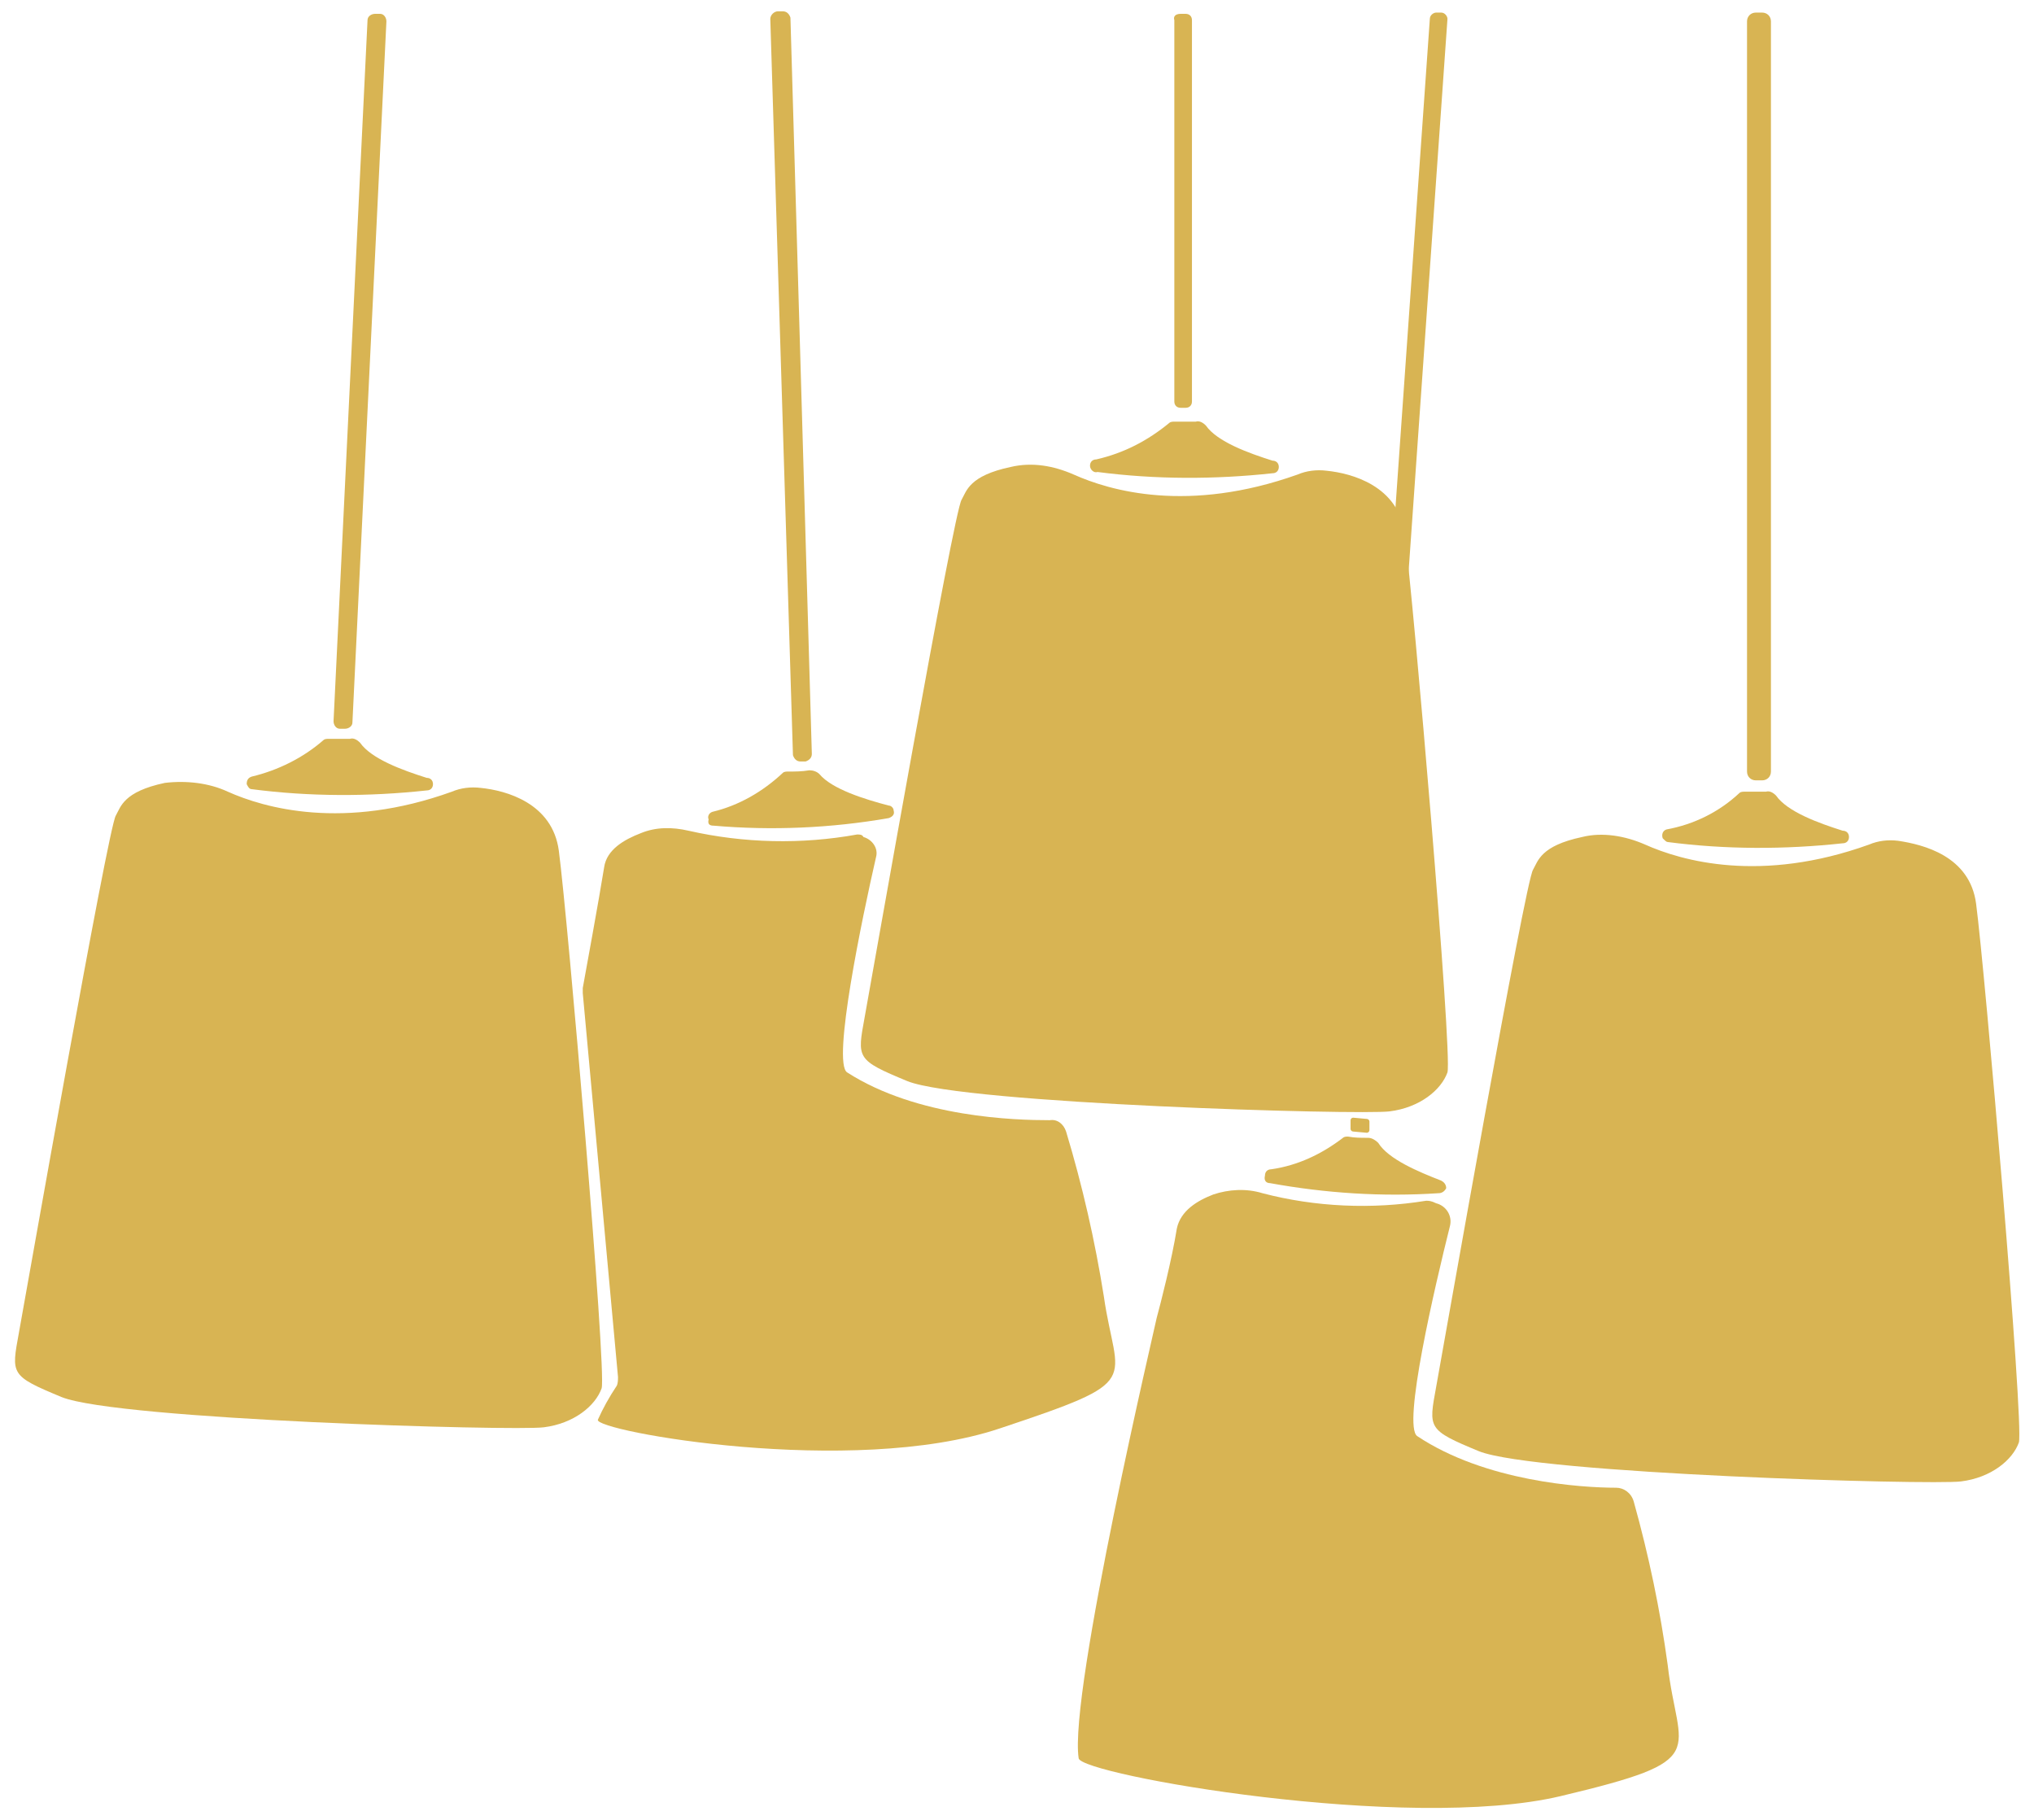 <?xml version="1.0" encoding="utf-8"?>
<!-- Generator: Adobe Illustrator 23.0.3, SVG Export Plug-In . SVG Version: 6.00 Build 0)  -->
<svg version="1.1" id="Layer_1" xmlns="http://www.w3.org/2000/svg" xmlns:xlink="http://www.w3.org/1999/xlink" x="0px" y="0px"
	 viewBox="0 0 161.6 144.6" style="enable-background:new 0 0 161.6 144.6;" xml:space="preserve">
<style type="text/css">
	.st0{fill:#D8B453;}
</style>
<title>Artboard 11</title>
<path class="st0" d="M20,62.7c4.6,0.6,9.3,0.6,13.9,0.1c0.3,0,0.5-0.2,0.5-0.5c0-0.3-0.2-0.5-0.5-0.5c-1.9-0.6-4.4-1.5-5.3-2.8
	c-0.2-0.2-0.5-0.4-0.8-0.3c-0.6,0-1.1,0-1.7,0c-0.1,0-0.3,0-0.4,0.1c-1.6,1.4-3.6,2.4-5.7,2.9c-0.3,0.1-0.4,0.3-0.4,0.6
	C19.7,62.5,19.8,62.7,20,62.7z"/>
<path class="st0" d="M56.7,65.6c4.6,0.4,9.3,0.2,13.9-0.6c0.3-0.1,0.5-0.3,0.4-0.6c0-0.2-0.2-0.4-0.4-0.4c-1.9-0.5-4.5-1.3-5.5-2.5
	c-0.2-0.2-0.5-0.3-0.8-0.3c-0.6,0.1-1.1,0.1-1.7,0.1c-0.1,0-0.3,0-0.4,0.1c-1.6,1.5-3.5,2.6-5.6,3.1c-0.3,0.1-0.4,0.4-0.3,0.6
	C56.2,65.5,56.4,65.6,56.7,65.6z"/>
<path class="st0" d="M100.9,94c4.4,0.8,8.9,1.1,13.4,0.8c0.3,0,0.5-0.2,0.6-0.4c0-0.3-0.2-0.5-0.4-0.6c-1.8-0.7-4.2-1.7-5-3
	c-0.2-0.2-0.5-0.4-0.8-0.4c-0.6,0-1.1,0-1.6-0.1c-0.1,0-0.3,0-0.4,0.1c-1.7,1.3-3.6,2.2-5.7,2.5c-0.3,0-0.5,0.2-0.5,0.5
	C100.4,93.8,100.6,94,100.9,94z"/>
<path class="st0" d="M18.1,62.9c2.9,1.3,9.2,3.1,17.8,0c0.7-0.3,1.5-0.4,2.3-0.3c2,0.2,5.7,1.2,6.2,5c0.7,5.3,3.8,41.3,3.4,42.7
	c-0.5,1.4-2.2,2.8-4.6,3.1c-2.4,0.3-33.8-0.6-38.3-2.4c-4.1-1.7-4-1.8-3.4-5.1c0.6-3.3,7.1-40.2,7.7-41.1c0.4-0.7,0.6-1.9,3.9-2.6
	C14.8,62,16.6,62.2,18.1,62.9z"/>
<path class="st0" d="M87.2,37.5c4.6,0.6,9.3,0.6,13.9,0.1c0.3,0,0.5-0.2,0.5-0.5c0-0.3-0.2-0.5-0.5-0.5c-1.9-0.6-4.4-1.5-5.3-2.8
	c-0.2-0.2-0.5-0.4-0.8-0.3c-0.6,0-1.1,0-1.7,0c-0.1,0-0.3,0-0.4,0.1c-1.7,1.4-3.6,2.4-5.8,2.9c-0.3,0-0.5,0.2-0.5,0.5
	S86.9,37.6,87.2,37.5z"/>
<path class="st0" d="M85.3,37.7c2.9,1.3,9.1,3.1,17.8,0c0.7-0.3,1.5-0.4,2.3-0.3c2,0.2,5.7,1.2,6.2,5c0.7,5.3,3.8,41.3,3.4,42.8
	c-0.5,1.4-2.2,2.8-4.6,3.1c-2.4,0.3-33.8-0.6-38.3-2.4c-4.1-1.7-4-1.8-3.4-5.1s7.1-40.3,7.7-41.1c0.4-0.7,0.6-1.9,3.9-2.6
	C82,36.7,83.7,37,85.3,37.7z"/>
<path class="st0" d="M132.5,66.9c4.6,0.6,9.3,0.6,13.9,0.1c0.3,0,0.5-0.2,0.5-0.5s-0.2-0.5-0.5-0.5c-1.9-0.6-4.4-1.5-5.3-2.8
	c-0.2-0.2-0.5-0.4-0.8-0.3c-0.6,0-1.1,0-1.7,0c-0.1,0-0.3,0-0.4,0.1c-1.6,1.5-3.6,2.5-5.8,2.9c-0.3,0.1-0.4,0.4-0.3,0.7
	C132.3,66.8,132.4,66.9,132.5,66.9z"/>
<path class="st0" d="M130.7,67.1c2.9,1.3,9.2,3.1,17.8,0c0.7-0.3,1.5-0.4,2.3-0.3c2,0.3,5.7,1.2,6.2,5c0.7,5.3,3.8,41.3,3.4,42.8
	c-0.5,1.4-2.2,2.8-4.6,3.1c-2.4,0.3-33.8-0.6-38.3-2.4c-4.1-1.7-4-1.8-3.4-5.1s7.1-40.3,7.7-41.1c0.4-0.7,0.6-1.9,3.9-2.6
	C127.3,66.1,129.1,66.4,130.7,67.1z"/>
<path class="st0" d="M29.8,1.1l0.4,0c0.3,0,0.5,0.3,0.5,0.6L28,57.4c0,0.3-0.3,0.5-0.6,0.5l-0.4,0c-0.3,0-0.5-0.3-0.5-0.6l2.7-55.7
	C29.2,1.3,29.5,1.1,29.8,1.1z"/>
<path class="st0" d="M61.8,0.9l0.4,0c0.3,0,0.5,0.2,0.6,0.5l1.7,58.5c0,0.3-0.2,0.5-0.5,0.6l-0.4,0c-0.3,0-0.5-0.2-0.6-0.5L61.2,1.5
	C61.2,1.2,61.5,0.9,61.8,0.9z"/>
<path class="st0" d="M93.8,1.1h0.4c0.3,0,0.5,0.2,0.5,0.5v30.3c0,0.3-0.2,0.5-0.5,0.5h-0.4c-0.3,0-0.5-0.2-0.5-0.5V1.6
	C93.2,1.3,93.4,1.1,93.8,1.1z"/>
<path class="st0" d="M139.5,1h0.5c0.4,0,0.7,0.3,0.7,0.7v59.6c0,0.4-0.3,0.7-0.7,0.7h-0.5c-0.4,0-0.7-0.3-0.7-0.7V1.7
	C138.8,1.3,139.1,1,139.5,1z"/>
<path class="st0" d="M68.1,66.3c-4.4,0.8-9,0.7-13.4-0.3c-1.3-0.3-2.6-0.3-3.8,0.2c-1.3,0.5-2.7,1.3-2.9,2.7
	c-0.4,2.5-1.5,8.5-1.7,9.6c0,0.1,0,0.2,0,0.4l2.8,30.5c0,0.2,0,0.5-0.1,0.7c-0.6,0.9-1.1,1.8-1.5,2.7c-0.3,0.9,20.2,4.6,31.9,0.7
	s9.3-3.5,8.3-10.5c-0.7-4.4-1.7-8.8-3-13.1c-0.2-0.6-0.7-1-1.3-0.9c-2.7,0-10.5-0.2-16.1-3.8c-1.2-0.8,1.2-12.3,2.3-17.1
	c0.2-0.7-0.3-1.4-1-1.6C68.5,66.3,68.3,66.3,68.1,66.3z"/>
<path class="st0" d="M113.3,95.4c-4.3,0.7-8.8,0.5-13-0.6c-1.3-0.4-2.7-0.3-3.9,0.1c-1.3,0.5-2.6,1.3-2.9,2.7
	c-0.4,2.5-1.3,6-1.6,7.1c0,0.1-7,29.8-6.2,35c0.2,1.3,26.1,5.9,38.3,3c12.2-2.9,9.3-3.3,8.5-10.4c-0.6-4.4-1.5-8.7-2.7-13
	c-0.2-0.7-0.8-1.1-1.4-1.1c-2.8,0-10.4-0.5-15.8-4.1c-1.2-0.8,1.4-11.9,2.6-16.7c0.2-0.8-0.3-1.6-1.1-1.8
	C113.7,95.4,113.5,95.4,113.3,95.4z"/>
<path class="st0" d="M107.5,88.8l1.1,0.1c0.1,0,0.2,0.1,0.2,0.2l0,0.7c0,0.1-0.1,0.2-0.2,0.2l-1.1-0.1c-0.1,0-0.2-0.1-0.2-0.2l0-0.7
	C107.3,88.9,107.4,88.8,107.5,88.8z"/>
<path class="st0" d="M114.1,1l0.4,0c0.3,0,0.5,0.3,0.5,0.5l-6,85.3c0,0.3-0.3,0.5-0.5,0.5l-0.4,0c-0.3,0-0.5-0.3-0.5-0.5l6-85.3
	C113.6,1.2,113.9,1,114.1,1z"/>
</svg>
